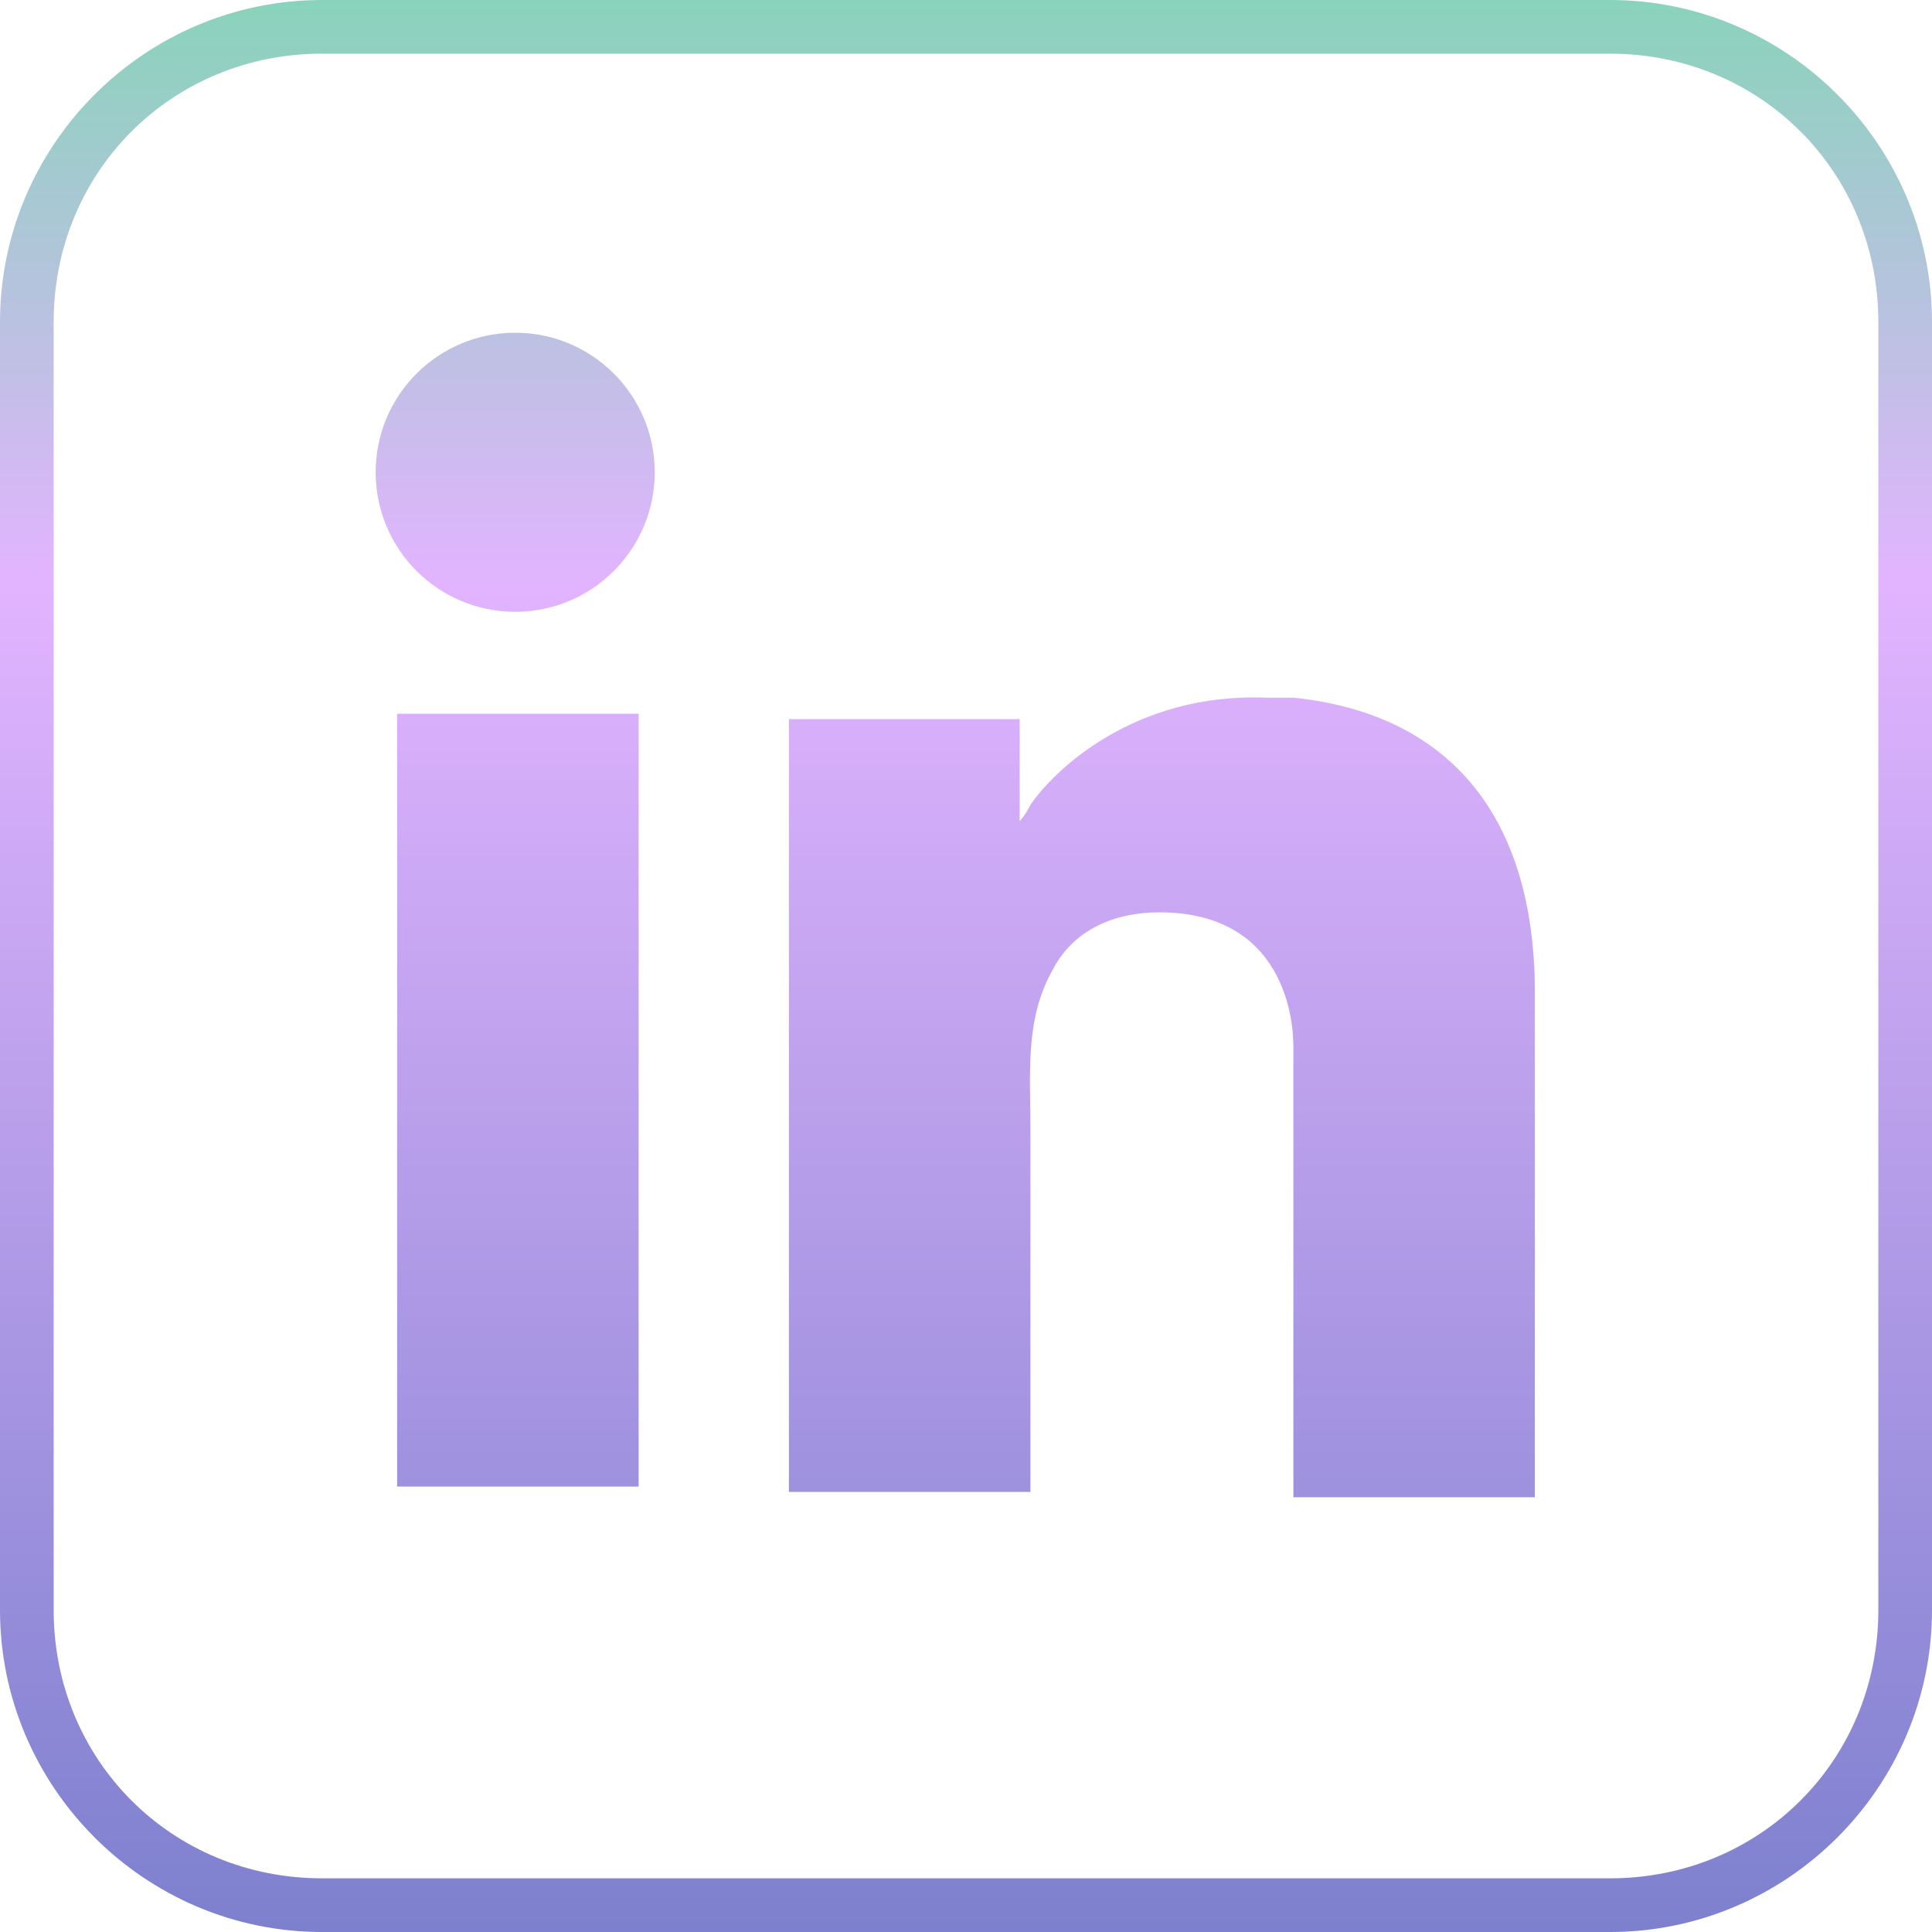 <?xml version="1.0" encoding="utf-8"?>
<!-- Generator: Adobe Illustrator 26.3.1, SVG Export Plug-In . SVG Version: 6.00 Build 0)  -->
<svg version="1.1" id="Layer_6" xmlns="http://www.w3.org/2000/svg" xmlns:xlink="http://www.w3.org/1999/xlink" x="0px" y="0px"
	 viewBox="0 0 36 36" style="enable-background:new 0 0 36 36;" xml:space="preserve">
<style type="text/css">
	.st0{fill:url(#SVGID_1_);}
	.st1{fill:url(#SVGID_00000078735632484725555410000001298983161825389988_);}
	.st2{fill:url(#SVGID_00000054242169904685382530000015582453237766595511_);}
	.st3{fill:url(#SVGID_00000151515821686876824620000004300793630274693790_);}
</style>
<g>
	
		<linearGradient id="SVGID_1_" gradientUnits="userSpaceOnUse" x1="18" y1="38" x2="18" y2="2" gradientTransform="matrix(1 0 0 -1 0 38)">
		<stop  offset="0" style="stop-color:#89D3BB"/>
		<stop  offset="0.3" style="stop-color:#E2B4FF"/>
		<stop  offset="1" style="stop-color:#7D80CE"/>
	</linearGradient>
	<path class="st0" d="M30,1c2.8,0,5,2.2,5,5v24c0,2.8-2.2,5-5,5H6c-2.8,0-5-2.2-5-5V6c0-2.8,2.2-5,5-5H30 M30,0H6C2.7,0,0,2.7,0,6
		v24c0,3.3,2.7,6,6,6h24c3.3,0,6-2.7,6-6V6C36,2.7,33.3,0,30,0L30,0z"/>
</g>
<g>
	
		<linearGradient id="SVGID_00000134944182337282599560000013597883156384367782_" gradientUnits="userSpaceOnUse" x1="9.62" y1="37.91" x2="9.62" y2="1.99" gradientTransform="matrix(1 0 0 -1 0 38)">
		<stop  offset="0" style="stop-color:#89D3BB"/>
		<stop  offset="0.3" style="stop-color:#E2B4FF"/>
		<stop  offset="1" style="stop-color:#7D80CE"/>
	</linearGradient>
	
		<rect x="7.4" y="13.3" style="fill:url(#SVGID_00000134944182337282599560000013597883156384367782_);" width="4.5" height="14.4"/>
	
		<linearGradient id="SVGID_00000002362017058167829900000002749697669839868848_" gradientUnits="userSpaceOnUse" x1="21.595" y1="37.91" x2="21.595" y2="1.99" gradientTransform="matrix(1 0 0 -1 0 38)">
		<stop  offset="0" style="stop-color:#89D3BB"/>
		<stop  offset="0.3" style="stop-color:#E2B4FF"/>
		<stop  offset="1" style="stop-color:#7D80CE"/>
	</linearGradient>
	<path style="fill:url(#SVGID_00000002362017058167829900000002749697669839868848_);" d="M24.1,13c-0.2,0-0.3,0-0.5,0
		c-2.5-0.1-4,1.4-4.4,2c-0.1,0.2-0.2,0.3-0.2,0.3v-1.9h-4.3v14.4h4.5v-6.8c0-1-0.1-2,0.4-2.9c0.4-0.8,1.2-1.1,2-1.1
		c2.5,0,2.5,2.3,2.5,2.5v8.4h4.5v-9.4C28.6,15.2,27,13.3,24.1,13L24.1,13z"/>
	
		<linearGradient id="SVGID_00000170980624582826561890000008578327081153576838_" gradientUnits="userSpaceOnUse" x1="9.62" y1="37.91" x2="9.62" y2="1.99" gradientTransform="matrix(1 0 0 -1 0 38)">
		<stop  offset="0" style="stop-color:#89D3BB"/>
		<stop  offset="0.3" style="stop-color:#E2B4FF"/>
		<stop  offset="1" style="stop-color:#7D80CE"/>
	</linearGradient>
	<circle style="fill:url(#SVGID_00000170980624582826561890000008578327081153576838_);" cx="9.6" cy="8.8" r="2.6"/>
</g>
</svg>
